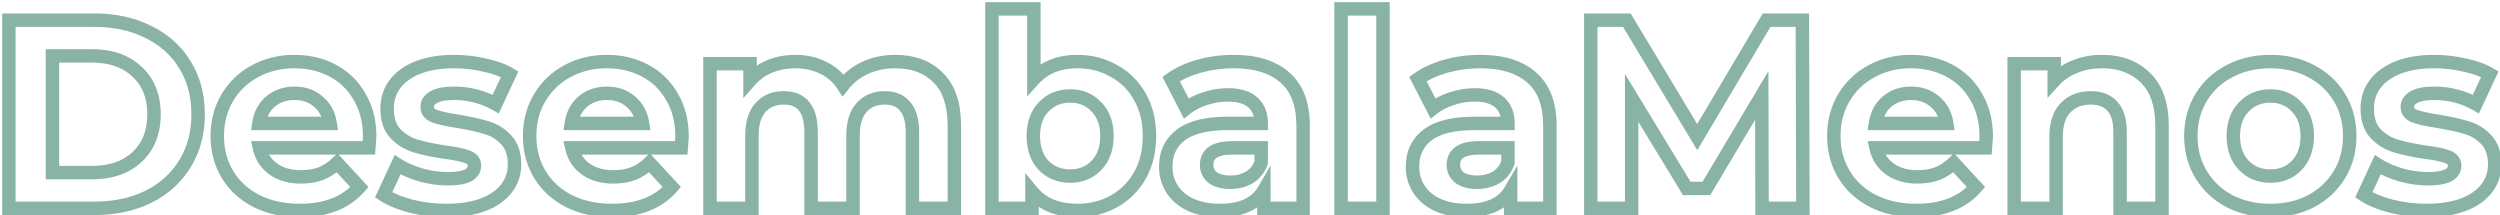 <svg width="372" height="32" viewBox="0 0 372 32" fill="none" xmlns="http://www.w3.org/2000/svg">
<g filter="url(#filter0_d_26_42)">
<path d="M0.32 2H13.04C16.08 2 18.76 2.587 21.08 3.76C23.427 4.907 25.24 6.533 26.52 8.64C27.827 10.747 28.48 13.2 28.48 16C28.48 18.8 27.827 21.253 26.52 23.36C25.24 25.467 23.427 27.107 21.08 28.28C18.76 29.427 16.08 30 13.04 30H0.32V2ZM12.72 24.68C15.52 24.68 17.747 23.907 19.4 22.36C21.08 20.787 21.92 18.667 21.92 16C21.92 13.333 21.08 11.227 19.4 9.68C17.747 8.107 15.52 7.32 12.72 7.32H6.8V24.68H12.72ZM54.007 19.32C54.007 19.4 53.967 19.96 53.887 21H37.607C37.9 22.333 38.593 23.387 39.687 24.16C40.78 24.933 42.14 25.32 43.767 25.32C44.887 25.32 45.873 25.16 46.727 24.84C47.607 24.493 48.42 23.96 49.167 23.24L52.487 26.84C50.46 29.16 47.5 30.32 43.607 30.32C41.18 30.32 39.033 29.853 37.167 28.92C35.3 27.96 33.86 26.64 32.847 24.96C31.834 23.28 31.327 21.373 31.327 19.24C31.327 17.133 31.82 15.24 32.807 13.56C33.82 11.853 35.194 10.533 36.927 9.6C38.687 8.64 40.647 8.16 42.807 8.16C44.913 8.16 46.82 8.613 48.527 9.52C50.233 10.427 51.567 11.733 52.527 13.44C53.514 15.12 54.007 17.08 54.007 19.32ZM42.847 12.88C41.434 12.88 40.247 13.28 39.287 14.08C38.327 14.88 37.74 15.973 37.527 17.36H48.127C47.913 16 47.327 14.92 46.367 14.12C45.407 13.293 44.233 12.88 42.847 12.88ZM65.401 30.32C63.615 30.32 61.868 30.107 60.161 29.68C58.455 29.227 57.095 28.667 56.081 28L58.161 23.52C59.121 24.133 60.281 24.64 61.641 25.04C63.001 25.413 64.335 25.6 65.641 25.6C68.281 25.6 69.601 24.947 69.601 23.64C69.601 23.027 69.241 22.587 68.521 22.32C67.801 22.053 66.695 21.827 65.201 21.64C63.441 21.373 61.988 21.067 60.841 20.72C59.695 20.373 58.695 19.76 57.841 18.88C57.015 18 56.601 16.747 56.601 15.12C56.601 13.76 56.988 12.56 57.761 11.52C58.561 10.453 59.708 9.627 61.201 9.04C62.721 8.453 64.508 8.16 66.561 8.16C68.081 8.16 69.588 8.333 71.081 8.68C72.601 9 73.855 9.453 74.841 10.04L72.761 14.48C70.868 13.413 68.801 12.88 66.561 12.88C65.228 12.88 64.228 13.067 63.561 13.44C62.895 13.813 62.561 14.293 62.561 14.88C62.561 15.547 62.921 16.013 63.641 16.28C64.361 16.547 65.508 16.8 67.081 17.04C68.841 17.333 70.281 17.653 71.401 18C72.521 18.32 73.495 18.92 74.321 19.8C75.148 20.68 75.561 21.907 75.561 23.48C75.561 24.813 75.161 26 74.361 27.04C73.561 28.08 72.388 28.893 70.841 29.48C69.321 30.04 67.508 30.32 65.401 30.32ZM100.491 19.32C100.491 19.4 100.451 19.96 100.371 21H84.091C84.385 22.333 85.078 23.387 86.171 24.16C87.265 24.933 88.625 25.32 90.251 25.32C91.371 25.32 92.358 25.16 93.211 24.84C94.091 24.493 94.905 23.96 95.651 23.24L98.971 26.84C96.945 29.16 93.985 30.32 90.091 30.32C87.665 30.32 85.518 29.853 83.651 28.92C81.785 27.96 80.345 26.64 79.331 24.96C78.318 23.28 77.811 21.373 77.811 19.24C77.811 17.133 78.305 15.24 79.291 13.56C80.305 11.853 81.678 10.533 83.411 9.6C85.171 8.64 87.131 8.16 89.291 8.16C91.398 8.16 93.305 8.613 95.011 9.52C96.718 10.427 98.051 11.733 99.011 13.44C99.998 15.12 100.491 17.08 100.491 19.32ZM89.331 12.88C87.918 12.88 86.731 13.28 85.771 14.08C84.811 14.88 84.225 15.973 84.011 17.36H94.611C94.398 16 93.811 14.92 92.851 14.12C91.891 13.293 90.718 12.88 89.331 12.88ZM132.206 8.16C134.899 8.16 137.032 8.96 138.606 10.56C140.206 12.133 141.006 14.507 141.006 17.68V30H134.766V18.64C134.766 16.933 134.406 15.667 133.686 14.84C132.992 13.987 131.992 13.56 130.686 13.56C129.219 13.56 128.059 14.04 127.206 15C126.352 15.933 125.926 17.333 125.926 19.2V30H119.686V18.64C119.686 15.253 118.326 13.56 115.606 13.56C114.166 13.56 113.019 14.04 112.166 15C111.312 15.933 110.886 17.333 110.886 19.2V30H104.646V8.48H110.606V10.96C111.406 10.053 112.379 9.36 113.526 8.88C114.699 8.4 115.979 8.16 117.366 8.16C118.886 8.16 120.259 8.467 121.486 9.08C122.712 9.667 123.699 10.533 124.446 11.68C125.326 10.56 126.432 9.693 127.766 9.08C129.126 8.467 130.606 8.16 132.206 8.16ZM159.319 8.16C161.319 8.16 163.132 8.627 164.759 9.56C166.412 10.467 167.705 11.76 168.639 13.44C169.572 15.093 170.039 17.027 170.039 19.24C170.039 21.453 169.572 23.4 168.639 25.08C167.705 26.733 166.412 28.027 164.759 28.96C163.132 29.867 161.319 30.32 159.319 30.32C156.359 30.32 154.105 29.387 152.559 27.52V30H146.599V0.32H152.839V10.76C154.412 9.027 156.572 8.16 159.319 8.16ZM158.239 25.2C159.839 25.2 161.145 24.667 162.159 23.6C163.199 22.507 163.719 21.053 163.719 19.24C163.719 17.427 163.199 15.987 162.159 14.92C161.145 13.827 159.839 13.28 158.239 13.28C156.639 13.28 155.319 13.827 154.279 14.92C153.265 15.987 152.759 17.427 152.759 19.24C152.759 21.053 153.265 22.507 154.279 23.6C155.319 24.667 156.639 25.2 158.239 25.2ZM182.544 8.16C185.878 8.16 188.438 8.96 190.224 10.56C192.011 12.133 192.904 14.52 192.904 17.72V30H187.064V27.32C185.891 29.32 183.704 30.32 180.504 30.32C178.851 30.32 177.411 30.04 176.184 29.48C174.984 28.92 174.064 28.147 173.424 27.16C172.784 26.173 172.464 25.053 172.464 23.8C172.464 21.8 173.211 20.227 174.704 19.08C176.224 17.933 178.558 17.36 181.704 17.36H186.664C186.664 16 186.251 14.96 185.424 14.24C184.598 13.493 183.358 13.12 181.704 13.12C180.558 13.12 179.424 13.307 178.304 13.68C177.211 14.027 176.278 14.507 175.504 15.12L173.264 10.76C174.438 9.933 175.838 9.293 177.464 8.84C179.118 8.387 180.811 8.16 182.544 8.16ZM182.064 26.12C183.131 26.12 184.078 25.88 184.904 25.4C185.731 24.893 186.318 24.16 186.664 23.2V21H182.384C179.824 21 178.544 21.84 178.544 23.52C178.544 24.32 178.851 24.96 179.464 25.44C180.104 25.893 180.971 26.12 182.064 26.12ZM198.552 0.32H204.792V30H198.552V0.32ZM219.263 8.16C222.596 8.16 225.156 8.96 226.943 10.56C228.73 12.133 229.623 14.52 229.623 17.72V30H223.783V27.32C222.61 29.32 220.423 30.32 217.223 30.32C215.57 30.32 214.13 30.04 212.903 29.48C211.703 28.92 210.783 28.147 210.143 27.16C209.503 26.173 209.183 25.053 209.183 23.8C209.183 21.8 209.93 20.227 211.423 19.08C212.943 17.933 215.276 17.36 218.423 17.36H223.383C223.383 16 222.97 14.96 222.143 14.24C221.316 13.493 220.076 13.12 218.423 13.12C217.276 13.12 216.143 13.307 215.023 13.68C213.93 14.027 212.996 14.507 212.223 15.12L209.983 10.76C211.156 9.933 212.556 9.293 214.183 8.84C215.836 8.387 217.53 8.16 219.263 8.16ZM218.783 26.12C219.85 26.12 220.796 25.88 221.623 25.4C222.45 24.893 223.036 24.16 223.383 23.2V21H219.103C216.543 21 215.263 21.84 215.263 23.52C215.263 24.32 215.57 24.96 216.183 25.44C216.823 25.893 217.69 26.12 218.783 26.12ZM261.191 30L261.151 13.2L252.911 27.04H249.991L241.791 13.56V30H235.711V2H241.071L251.551 19.4L261.871 2H267.191L267.271 30H261.191ZM294.554 19.32C294.554 19.4 294.514 19.96 294.434 21H278.154C278.447 22.333 279.14 23.387 280.234 24.16C281.327 24.933 282.687 25.32 284.314 25.32C285.434 25.32 286.42 25.16 287.274 24.84C288.154 24.493 288.967 23.96 289.714 23.24L293.034 26.84C291.007 29.16 288.047 30.32 284.154 30.32C281.727 30.32 279.58 29.853 277.714 28.92C275.847 27.96 274.407 26.64 273.394 24.96C272.38 23.28 271.874 21.373 271.874 19.24C271.874 17.133 272.367 15.24 273.354 13.56C274.367 11.853 275.74 10.533 277.474 9.6C279.234 8.64 281.194 8.16 283.354 8.16C285.46 8.16 287.367 8.613 289.074 9.52C290.78 10.427 292.114 11.733 293.074 13.44C294.06 15.12 294.554 17.08 294.554 19.32ZM283.394 12.88C281.98 12.88 280.794 13.28 279.834 14.08C278.874 14.88 278.287 15.973 278.074 17.36H288.674C288.46 16 287.874 14.92 286.914 14.12C285.954 13.293 284.78 12.88 283.394 12.88ZM311.788 8.16C314.455 8.16 316.601 8.96 318.228 10.56C319.881 12.16 320.708 14.533 320.708 17.68V30H314.468V18.64C314.468 16.933 314.095 15.667 313.348 14.84C312.601 13.987 311.521 13.56 310.108 13.56C308.535 13.56 307.281 14.053 306.348 15.04C305.415 16 304.948 17.44 304.948 19.36V30H298.708V8.48H304.668V11C305.495 10.093 306.521 9.4 307.748 8.92C308.975 8.413 310.321 8.16 311.788 8.16ZM336.839 30.32C334.572 30.32 332.532 29.853 330.719 28.92C328.932 27.96 327.532 26.64 326.519 24.96C325.505 23.28 324.999 21.373 324.999 19.24C324.999 17.107 325.505 15.2 326.519 13.52C327.532 11.84 328.932 10.533 330.719 9.6C332.532 8.64 334.572 8.16 336.839 8.16C339.105 8.16 341.132 8.64 342.919 9.6C344.705 10.533 346.105 11.84 347.119 13.52C348.132 15.2 348.639 17.107 348.639 19.24C348.639 21.373 348.132 23.28 347.119 24.96C346.105 26.64 344.705 27.96 342.919 28.92C341.132 29.853 339.105 30.32 336.839 30.32ZM336.839 25.2C338.439 25.2 339.745 24.667 340.759 23.6C341.799 22.507 342.319 21.053 342.319 19.24C342.319 17.427 341.799 15.987 340.759 14.92C339.745 13.827 338.439 13.28 336.839 13.28C335.239 13.28 333.919 13.827 332.879 14.92C331.839 15.987 331.319 17.427 331.319 19.24C331.319 21.053 331.839 22.507 332.879 23.6C333.919 24.667 335.239 25.2 336.839 25.2ZM360.05 30.32C358.263 30.32 356.516 30.107 354.81 29.68C353.103 29.227 351.743 28.667 350.73 28L352.81 23.52C353.77 24.133 354.93 24.64 356.29 25.04C357.65 25.413 358.983 25.6 360.29 25.6C362.93 25.6 364.25 24.947 364.25 23.64C364.25 23.027 363.89 22.587 363.17 22.32C362.45 22.053 361.343 21.827 359.85 21.64C358.09 21.373 356.636 21.067 355.49 20.72C354.343 20.373 353.343 19.76 352.49 18.88C351.663 18 351.25 16.747 351.25 15.12C351.25 13.76 351.636 12.56 352.41 11.52C353.21 10.453 354.356 9.627 355.85 9.04C357.37 8.453 359.156 8.16 361.21 8.16C362.73 8.16 364.236 8.333 365.73 8.68C367.25 9 368.503 9.453 369.49 10.04L367.41 14.48C365.516 13.413 363.45 12.88 361.21 12.88C359.876 12.88 358.876 13.067 358.21 13.44C357.543 13.813 357.21 14.293 357.21 14.88C357.21 15.547 357.57 16.013 358.29 16.28C359.01 16.547 360.156 16.8 361.73 17.04C363.49 17.333 364.93 17.653 366.05 18C367.17 18.32 368.143 18.92 368.97 19.8C369.796 20.68 370.21 21.907 370.21 23.48C370.21 24.813 369.81 26 369.01 27.04C368.21 28.08 367.036 28.893 365.49 29.48C363.97 30.04 362.156 30.32 360.05 30.32Z" fill="white"/>
<path d="M0.32 2V1H-0.68V2H0.32ZM21.08 3.76L20.629 4.652L20.641 4.658L21.08 3.76ZM26.52 8.64L25.665 9.159L25.67 9.167L26.52 8.64ZM26.52 23.36L25.67 22.833L25.665 22.841L26.52 23.36ZM21.08 28.28L21.523 29.177L21.527 29.174L21.08 28.28ZM0.32 30H-0.68V31H0.32V30ZM19.4 22.36L20.083 23.09L20.084 23.09L19.4 22.36ZM19.4 9.68L18.711 10.404L18.717 10.41L18.723 10.416L19.4 9.68ZM6.8 7.32V6.32H5.8V7.32H6.8ZM6.8 24.68H5.8V25.68H6.8V24.68ZM0.32 3H13.04V1H0.32V3ZM13.04 3C15.95 3 18.471 3.561 20.629 4.652L21.531 2.868C19.049 1.612 16.21 1 13.04 1V3ZM20.641 4.658C22.826 5.726 24.491 7.226 25.665 9.159L27.375 8.121C25.989 5.841 24.027 4.087 21.519 2.862L20.641 4.658ZM25.67 9.167C26.866 11.096 27.48 13.361 27.48 16H29.48C29.48 13.039 28.787 10.398 27.37 8.113L25.67 9.167ZM27.48 16C27.48 18.639 26.866 20.904 25.67 22.833L27.37 23.887C28.787 21.602 29.48 18.962 29.48 16H27.48ZM25.665 22.841C24.489 24.776 22.822 26.291 20.633 27.386L21.527 29.174C24.031 27.922 25.991 26.157 27.375 23.879L25.665 22.841ZM20.637 27.384C18.477 28.451 15.953 29 13.04 29V31C16.207 31 19.043 30.402 21.523 29.177L20.637 27.384ZM13.04 29H0.32V31H13.04V29ZM1.32 30V2H-0.68V30H1.32ZM12.72 25.68C15.711 25.68 18.203 24.849 20.083 23.09L18.717 21.63C17.29 22.964 15.329 23.68 12.72 23.68V25.68ZM20.084 23.09C21.998 21.297 22.92 18.895 22.92 16H20.92C20.92 18.438 20.162 20.276 18.716 21.63L20.084 23.09ZM22.92 16C22.92 13.105 21.998 10.713 20.077 8.944L18.723 10.416C20.162 11.741 20.92 13.562 20.92 16H22.92ZM20.089 8.956C18.21 7.167 15.715 6.32 12.72 6.32V8.32C15.325 8.32 17.283 9.046 18.711 10.404L20.089 8.956ZM12.72 6.32H6.8V8.32H12.72V6.32ZM5.8 7.32V24.68H7.8V7.32H5.8ZM6.8 25.68H12.72V23.68H6.8V25.68ZM53.887 21V22H54.813L54.884 21.077L53.887 21ZM37.607 21V20H36.363L36.63 21.215L37.607 21ZM39.687 24.16L40.264 23.344L39.687 24.16ZM46.727 24.84L47.078 25.776L47.086 25.773L47.093 25.77L46.727 24.84ZM49.167 23.24L49.902 22.562L49.209 21.81L48.473 22.52L49.167 23.24ZM52.487 26.84L53.24 27.498L53.831 26.822L53.222 26.162L52.487 26.84ZM37.167 28.92L36.709 29.809L36.72 29.814L37.167 28.92ZM32.847 24.96L31.991 25.477L32.847 24.96ZM32.807 13.56L31.947 13.05L31.945 13.054L32.807 13.56ZM36.927 9.6L37.401 10.48L37.406 10.478L36.927 9.6ZM48.527 9.52L48.996 8.637L48.527 9.52ZM52.527 13.44L51.655 13.93L51.66 13.938L51.665 13.946L52.527 13.44ZM39.287 14.08L38.647 13.312L39.287 14.08ZM37.527 17.36L36.538 17.208L36.361 18.36H37.527V17.36ZM48.127 17.36V18.36H49.296L49.115 17.205L48.127 17.36ZM46.367 14.12L45.714 14.878L45.721 14.883L45.727 14.888L46.367 14.12ZM53.007 19.32C53.007 19.314 53.001 19.424 52.979 19.729C52.96 20.006 52.93 20.404 52.89 20.923L54.884 21.077C54.961 20.074 55.007 19.451 55.007 19.32H53.007ZM53.887 20H37.607V22H53.887V20ZM36.63 21.215C36.976 22.786 37.808 24.056 39.109 24.976L40.264 23.344C39.379 22.717 38.825 21.881 38.584 20.785L36.63 21.215ZM39.109 24.976C40.405 25.893 41.978 26.32 43.767 26.32V24.32C42.302 24.32 41.155 23.974 40.264 23.344L39.109 24.976ZM43.767 26.32C44.98 26.32 46.09 26.147 47.078 25.776L46.376 23.904C45.657 24.173 44.794 24.32 43.767 24.32V26.32ZM47.093 25.77C48.107 25.371 49.029 24.762 49.861 23.96L48.473 22.52C47.811 23.158 47.107 23.615 46.36 23.91L47.093 25.77ZM48.432 23.918L51.752 27.518L53.222 26.162L49.902 22.562L48.432 23.918ZM51.734 26.182C49.945 28.23 47.294 29.32 43.607 29.32V31.32C47.707 31.32 50.975 30.09 53.24 27.498L51.734 26.182ZM43.607 29.32C41.31 29.32 39.321 28.879 37.614 28.026L36.72 29.814C38.746 30.828 41.05 31.32 43.607 31.32V29.32ZM37.624 28.031C35.91 27.149 34.614 25.953 33.703 24.444L31.991 25.477C33.106 27.326 34.69 28.771 36.709 29.809L37.624 28.031ZM33.703 24.444C32.792 22.933 32.327 21.208 32.327 19.24H30.327C30.327 21.539 30.875 23.627 31.991 25.477L33.703 24.444ZM32.327 19.24C32.327 17.296 32.78 15.581 33.669 14.066L31.945 13.054C30.86 14.899 30.327 16.97 30.327 19.24H32.327ZM33.667 14.07C34.588 12.518 35.829 11.327 37.401 10.48L36.453 8.72C34.558 9.74 33.052 11.188 31.947 13.05L33.667 14.07ZM37.406 10.478C39.008 9.604 40.801 9.16 42.807 9.16V7.16C40.493 7.16 38.366 7.676 36.448 8.722L37.406 10.478ZM42.807 9.16C44.765 9.16 46.508 9.58 48.058 10.403L48.996 8.637C47.132 7.647 45.062 7.16 42.807 7.16V9.16ZM48.058 10.403C49.593 11.219 50.788 12.388 51.655 13.93L53.398 12.95C52.346 11.079 50.874 9.635 48.996 8.637L48.058 10.403ZM51.665 13.946C52.548 15.451 53.007 17.231 53.007 19.32H55.007C55.007 16.929 54.479 14.789 53.389 12.934L51.665 13.946ZM42.847 11.88C41.232 11.88 39.81 12.342 38.647 13.312L39.927 14.848C40.684 14.218 41.635 13.88 42.847 13.88V11.88ZM38.647 13.312C37.476 14.287 36.784 15.612 36.538 17.208L38.515 17.512C38.696 16.335 39.178 15.473 39.927 14.848L38.647 13.312ZM37.527 18.36H48.127V16.36H37.527V18.36ZM49.115 17.205C48.868 15.631 48.173 14.323 47.007 13.352L45.727 14.888C46.481 15.517 46.959 16.369 47.139 17.515L49.115 17.205ZM47.019 13.362C45.86 12.364 44.449 11.88 42.847 11.88V13.88C44.018 13.88 44.953 14.223 45.714 14.878L47.019 13.362ZM60.161 29.68L59.904 30.646L59.912 30.648L59.919 30.65L60.161 29.68ZM56.081 28L55.174 27.579L54.811 28.361L55.532 28.835L56.081 28ZM58.161 23.52L58.7 22.677L57.736 22.062L57.254 23.099L58.161 23.52ZM61.641 25.04L61.359 25.999L61.368 26.002L61.377 26.004L61.641 25.04ZM68.521 22.32L68.174 23.258L68.521 22.32ZM65.201 21.64L65.051 22.629L65.064 22.631L65.077 22.632L65.201 21.64ZM60.841 20.72L61.131 19.763L60.841 20.72ZM57.841 18.88L57.112 19.565L57.118 19.57L57.123 19.576L57.841 18.88ZM57.761 11.52L56.961 10.92L56.959 10.923L57.761 11.52ZM61.201 9.04L60.841 8.107L60.836 8.109L61.201 9.04ZM71.081 8.68L70.855 9.654L70.865 9.656L70.875 9.659L71.081 8.68ZM74.841 10.04L75.747 10.464L76.131 9.644L75.352 9.18L74.841 10.04ZM72.761 14.48L72.27 15.351L73.21 15.88L73.667 14.904L72.761 14.48ZM63.561 13.44L63.073 12.568L63.561 13.44ZM63.641 16.28L63.989 15.342L63.641 16.28ZM67.081 17.04L67.246 16.053L67.232 16.051L67.081 17.04ZM71.401 18L71.106 18.955L71.116 18.959L71.126 18.962L71.401 18ZM74.321 19.8L73.592 20.485L74.321 19.8ZM74.361 27.04L75.154 27.65L74.361 27.04ZM70.841 29.48L71.187 30.418L71.196 30.415L70.841 29.48ZM65.401 29.32C63.695 29.32 62.03 29.116 60.404 28.71L59.919 30.65C61.706 31.097 63.534 31.32 65.401 31.32V29.32ZM60.418 28.713C58.772 28.276 57.523 27.752 56.631 27.165L55.532 28.835C56.666 29.582 58.137 30.177 59.904 30.646L60.418 28.713ZM56.988 28.421L59.068 23.941L57.254 23.099L55.174 27.579L56.988 28.421ZM57.623 24.363C58.679 25.037 59.93 25.579 61.359 25.999L61.923 24.081C60.633 23.701 59.563 23.229 58.7 22.677L57.623 24.363ZM61.377 26.004C62.816 26.399 64.238 26.6 65.641 26.6V24.6C64.431 24.6 63.187 24.427 61.906 24.076L61.377 26.004ZM65.641 26.6C67.012 26.6 68.187 26.436 69.055 26.006C69.503 25.785 69.9 25.477 70.183 25.056C70.471 24.629 70.601 24.144 70.601 23.64H68.601C68.601 23.79 68.567 23.876 68.524 23.939C68.478 24.008 68.38 24.109 68.168 24.214C67.715 24.438 66.911 24.6 65.641 24.6V26.6ZM70.601 23.64C70.601 23.122 70.443 22.63 70.105 22.217C69.78 21.819 69.339 21.556 68.869 21.382L68.174 23.258C68.424 23.35 68.523 23.441 68.557 23.483C68.579 23.51 68.601 23.545 68.601 23.64H70.601ZM68.869 21.382C68.037 21.074 66.837 20.837 65.325 20.648L65.077 22.632C66.552 22.817 67.566 23.032 68.174 23.258L68.869 21.382ZM65.351 20.651C63.618 20.389 62.215 20.091 61.131 19.763L60.552 21.677C61.76 22.043 63.265 22.358 65.051 22.629L65.351 20.651ZM61.131 19.763C60.151 19.466 59.297 18.945 58.559 18.184L57.123 19.576C58.092 20.575 59.239 21.28 60.552 21.677L61.131 19.763ZM58.57 18.195C57.971 17.557 57.601 16.582 57.601 15.12H55.601C55.601 16.911 56.058 18.443 57.112 19.565L58.57 18.195ZM57.601 15.12C57.601 13.964 57.925 12.975 58.564 12.117L56.959 10.923C56.051 12.145 55.601 13.556 55.601 15.12H57.601ZM58.561 12.12C59.229 11.229 60.211 10.504 61.567 9.971L60.836 8.109C59.205 8.75 57.893 9.677 56.961 10.92L58.561 12.12ZM61.561 9.973C62.941 9.44 64.6 9.16 66.561 9.16V7.16C64.415 7.16 62.502 7.466 60.841 8.107L61.561 9.973ZM66.561 9.16C68.004 9.16 69.435 9.324 70.855 9.654L71.307 7.706C69.74 7.342 68.158 7.16 66.561 7.16V9.16ZM70.875 9.659C72.323 9.963 73.465 10.385 74.33 10.899L75.352 9.18C74.244 8.522 72.879 8.037 71.287 7.701L70.875 9.659ZM73.936 9.616L71.856 14.056L73.667 14.904L75.747 10.464L73.936 9.616ZM73.252 13.609C71.204 12.455 68.968 11.88 66.561 11.88V13.88C68.635 13.88 70.532 14.372 72.27 15.351L73.252 13.609ZM66.561 11.88C65.167 11.88 63.962 12.069 63.073 12.568L64.05 14.312C64.494 14.064 65.288 13.88 66.561 13.88V11.88ZM63.073 12.568C62.2 13.056 61.561 13.82 61.561 14.88H63.561C63.561 14.766 63.589 14.571 64.05 14.312L63.073 12.568ZM61.561 14.88C61.561 15.404 61.707 15.91 62.039 16.341C62.364 16.761 62.81 17.039 63.294 17.218L63.989 15.342C63.752 15.255 63.659 15.165 63.623 15.119C63.596 15.084 63.561 15.023 63.561 14.88H61.561ZM63.294 17.218C64.115 17.522 65.346 17.787 66.93 18.029L67.232 16.051C65.67 15.813 64.608 15.572 63.989 15.342L63.294 17.218ZM66.917 18.026C68.653 18.316 70.045 18.627 71.106 18.955L71.697 17.045C70.518 16.68 69.03 16.351 67.246 16.054L66.917 18.026ZM71.126 18.962C72.066 19.23 72.885 19.731 73.592 20.485L75.05 19.115C74.105 18.109 72.976 17.41 71.676 17.038L71.126 18.962ZM73.592 20.485C74.197 21.128 74.561 22.081 74.561 23.48H76.561C76.561 21.732 76.099 20.232 75.05 19.115L73.592 20.485ZM74.561 23.48C74.561 24.597 74.232 25.568 73.569 26.43L75.154 27.65C76.091 26.432 76.561 25.03 76.561 23.48H74.561ZM73.569 26.43C72.908 27.29 71.905 28.007 70.487 28.545L71.196 30.415C72.871 29.78 74.215 28.87 75.154 27.65L73.569 26.43ZM70.496 28.542C69.114 29.051 67.424 29.32 65.401 29.32V31.32C67.592 31.32 69.529 31.029 71.187 30.418L70.496 28.542ZM100.371 21V22H101.297L101.368 21.077L100.371 21ZM84.091 21V20H82.847L83.115 21.215L84.091 21ZM86.171 24.16L86.749 23.344L86.171 24.16ZM93.211 24.84L93.562 25.776L93.57 25.773L93.578 25.77L93.211 24.84ZM95.651 23.24L96.386 22.562L95.693 21.81L94.957 22.52L95.651 23.24ZM98.971 26.84L99.724 27.498L100.315 26.822L99.706 26.162L98.971 26.84ZM83.651 28.92L83.194 29.809L83.204 29.814L83.651 28.92ZM79.331 24.96L78.475 25.477L79.331 24.96ZM79.291 13.56L78.431 13.05L78.429 13.054L79.291 13.56ZM83.411 9.6L83.885 10.48L83.89 10.478L83.411 9.6ZM95.011 9.52L95.48 8.637L95.011 9.52ZM99.011 13.44L98.14 13.93L98.144 13.938L98.149 13.946L99.011 13.44ZM85.771 14.08L85.131 13.312L85.771 14.08ZM84.011 17.36L83.023 17.208L82.846 18.36H84.011V17.36ZM94.611 17.36V18.36H95.78L95.599 17.205L94.611 17.36ZM92.851 14.12L92.199 14.878L92.205 14.883L92.211 14.888L92.851 14.12ZM99.491 19.32C99.491 19.314 99.486 19.424 99.464 19.729C99.444 20.006 99.414 20.404 99.374 20.923L101.368 21.077C101.445 20.074 101.491 19.451 101.491 19.32H99.491ZM100.371 20H84.091V22H100.371V20ZM83.115 21.215C83.46 22.786 84.293 24.056 85.594 24.976L86.749 23.344C85.863 22.717 85.309 21.881 85.068 20.785L83.115 21.215ZM85.594 24.976C86.889 25.893 88.463 26.32 90.251 26.32V24.32C88.786 24.32 87.64 23.974 86.749 23.344L85.594 24.976ZM90.251 26.32C91.465 26.32 92.574 26.147 93.562 25.776L92.86 23.904C92.141 24.173 91.278 24.32 90.251 24.32V26.32ZM93.578 25.77C94.591 25.371 95.513 24.762 96.345 23.96L94.957 22.52C94.296 23.158 93.591 23.615 92.845 23.91L93.578 25.77ZM94.916 23.918L98.236 27.518L99.706 26.162L96.386 22.562L94.916 23.918ZM98.218 26.182C96.429 28.23 93.778 29.32 90.091 29.32V31.32C94.191 31.32 97.46 30.09 99.724 27.498L98.218 26.182ZM90.091 29.32C87.795 29.32 85.805 28.879 84.099 28.026L83.204 29.814C85.231 30.828 87.535 31.32 90.091 31.32V29.32ZM84.109 28.031C82.395 27.149 81.098 25.953 80.188 24.444L78.475 25.477C79.591 27.326 81.174 28.771 83.194 29.809L84.109 28.031ZM80.188 24.444C79.276 22.933 78.811 21.208 78.811 19.24H76.811C76.811 21.539 77.359 23.627 78.475 25.477L80.188 24.444ZM78.811 19.24C78.811 17.296 79.264 15.581 80.153 14.066L78.429 13.054C77.345 14.899 76.811 16.97 76.811 19.24H78.811ZM80.151 14.07C81.073 12.518 82.313 11.327 83.885 10.48L82.937 8.72C81.043 9.74 79.537 11.188 78.431 13.05L80.151 14.07ZM83.89 10.478C85.492 9.604 87.285 9.16 89.291 9.16V7.16C86.977 7.16 84.851 7.676 82.932 8.722L83.89 10.478ZM89.291 9.16C91.249 9.16 92.993 9.58 94.542 10.403L95.48 8.637C93.617 7.647 91.546 7.16 89.291 7.16V9.16ZM94.542 10.403C96.077 11.219 97.272 12.388 98.14 13.93L99.883 12.95C98.83 11.079 97.358 9.635 95.48 8.637L94.542 10.403ZM98.149 13.946C99.033 15.451 99.491 17.231 99.491 19.32H101.491C101.491 16.929 100.963 14.789 99.874 12.934L98.149 13.946ZM89.331 11.88C87.716 11.88 86.294 12.342 85.131 13.312L86.411 14.848C87.168 14.218 88.119 13.88 89.331 13.88V11.88ZM85.131 13.312C83.96 14.287 83.268 15.612 83.023 17.208L85 17.512C85.181 16.335 85.662 15.473 86.411 14.848L85.131 13.312ZM84.011 18.36H94.611V16.36H84.011V18.36ZM95.599 17.205C95.352 15.631 94.657 14.323 93.491 13.352L92.211 14.888C92.965 15.517 93.444 16.369 93.623 17.515L95.599 17.205ZM93.504 13.362C92.345 12.364 90.933 11.88 89.331 11.88V13.88C90.503 13.88 91.438 14.223 92.199 14.878L93.504 13.362ZM138.606 10.56L137.893 11.261L137.898 11.267L137.904 11.273L138.606 10.56ZM141.006 30V31H142.006V30H141.006ZM134.766 30H133.766V31H134.766V30ZM133.686 14.84L132.91 15.471L132.92 15.484L132.932 15.497L133.686 14.84ZM127.206 15L127.944 15.675L127.953 15.664L127.206 15ZM125.926 30V31H126.926V30H125.926ZM119.686 30H118.686V31H119.686V30ZM112.166 15L112.904 15.675L112.913 15.664L112.166 15ZM110.886 30V31H111.886V30H110.886ZM104.646 30H103.646V31H104.646V30ZM104.646 8.48V7.48H103.646V8.48H104.646ZM110.606 8.48H111.606V7.48H110.606V8.48ZM110.606 10.96H109.606V13.605L111.355 11.622L110.606 10.96ZM113.526 8.88L113.147 7.954L113.139 7.958L113.526 8.88ZM121.486 9.08L121.038 9.974L121.046 9.978L121.054 9.982L121.486 9.08ZM124.446 11.68L123.608 12.226L124.369 13.396L125.232 12.298L124.446 11.68ZM127.766 9.08L127.355 8.168L127.348 8.172L127.766 9.08ZM132.206 9.16C134.688 9.16 136.544 9.89 137.893 11.261L139.319 9.859C137.52 8.03 135.109 7.16 132.206 7.16V9.16ZM137.904 11.273C139.246 12.592 140.006 14.662 140.006 17.68H142.006C142.006 14.351 141.166 11.675 139.307 9.847L137.904 11.273ZM140.006 17.68V30H142.006V17.68H140.006ZM141.006 29H134.766V31H141.006V29ZM135.766 30V18.64H133.766V30H135.766ZM135.766 18.64C135.766 16.82 135.386 15.27 134.44 14.183L132.932 15.497C133.425 16.064 133.766 17.047 133.766 18.64H135.766ZM134.462 14.209C133.542 13.078 132.23 12.56 130.686 12.56V14.56C131.754 14.56 132.443 14.896 132.91 15.471L134.462 14.209ZM130.686 12.56C128.978 12.56 127.529 13.131 126.458 14.336L127.953 15.664C128.589 14.949 129.46 14.56 130.686 14.56V12.56ZM126.468 14.325C125.381 15.514 124.926 17.2 124.926 19.2H126.926C126.926 17.466 127.324 16.353 127.944 15.675L126.468 14.325ZM124.926 19.2V30H126.926V19.2H124.926ZM125.926 29H119.686V31H125.926V29ZM120.686 30V18.64H118.686V30H120.686ZM120.686 18.64C120.686 16.839 120.328 15.303 119.445 14.204C118.529 13.062 117.185 12.56 115.606 12.56V14.56C116.746 14.56 117.443 14.904 117.886 15.456C118.363 16.05 118.686 17.054 118.686 18.64H120.686ZM115.606 12.56C113.919 12.56 112.485 13.135 111.418 14.336L112.913 15.664C113.552 14.945 114.413 14.56 115.606 14.56V12.56ZM111.428 14.325C110.341 15.514 109.886 17.2 109.886 19.2H111.886C111.886 17.466 112.284 16.353 112.904 15.675L111.428 14.325ZM109.886 19.2V30H111.886V19.2H109.886ZM110.886 29H104.646V31H110.886V29ZM105.646 30V8.48H103.646V30H105.646ZM104.646 9.48H110.606V7.48H104.646V9.48ZM109.606 8.48V10.96H111.606V8.48H109.606ZM111.355 11.622C112.053 10.832 112.9 10.226 113.912 9.802L113.139 7.958C111.857 8.494 110.759 9.275 109.856 10.298L111.355 11.622ZM113.904 9.806C114.947 9.379 116.097 9.16 117.366 9.16V7.16C115.861 7.16 114.451 7.421 113.147 7.954L113.904 9.806ZM117.366 9.16C118.747 9.16 119.965 9.438 121.038 9.974L121.933 8.186C120.553 7.496 119.024 7.16 117.366 7.16V9.16ZM121.054 9.982C122.114 10.489 122.961 11.232 123.608 12.226L125.284 11.134C124.437 9.835 123.311 8.844 121.917 8.178L121.054 9.982ZM125.232 12.298C126.011 11.306 126.99 10.538 128.184 9.988L127.348 8.172C125.875 8.849 124.64 9.814 123.659 11.062L125.232 12.298ZM128.177 9.992C129.398 9.441 130.737 9.16 132.206 9.16V7.16C130.474 7.16 128.853 7.493 127.355 8.168L128.177 9.992ZM164.759 9.56L164.261 10.427L164.269 10.432L164.278 10.437L164.759 9.56ZM168.639 13.44L167.765 13.926L167.768 13.932L168.639 13.44ZM168.639 25.08L169.51 25.572L169.513 25.566L168.639 25.08ZM164.759 28.96L165.246 29.834L165.25 29.831L164.759 28.96ZM152.559 27.52L153.329 26.882L151.559 24.746V27.52H152.559ZM152.559 30V31H153.559V30H152.559ZM146.599 30H145.599V31H146.599V30ZM146.599 0.32V-0.68H145.599V0.32H146.599ZM152.839 0.32H153.839V-0.68H152.839V0.32ZM152.839 10.76H151.839V13.35L153.579 11.432L152.839 10.76ZM162.159 23.6L161.434 22.911L161.434 22.911L162.159 23.6ZM162.159 14.92L161.425 15.6L161.434 15.609L161.443 15.618L162.159 14.92ZM154.279 14.92L153.554 14.231L153.554 14.231L154.279 14.92ZM154.279 23.6L153.545 24.28L153.554 24.289L153.563 24.298L154.279 23.6ZM159.319 9.16C161.156 9.16 162.796 9.587 164.261 10.427L165.256 8.693C163.468 7.667 161.481 7.16 159.319 7.16V9.16ZM164.278 10.437C165.763 11.251 166.921 12.407 167.765 13.926L169.513 12.954C168.49 11.113 167.062 9.682 165.24 8.683L164.278 10.437ZM167.768 13.932C168.603 15.412 169.039 17.17 169.039 19.24H171.039C171.039 16.883 170.541 14.775 169.51 12.948L167.768 13.932ZM169.039 19.24C169.039 21.309 168.604 23.084 167.765 24.594L169.513 25.566C170.541 23.716 171.039 21.597 171.039 19.24H169.039ZM167.768 24.588C166.924 26.083 165.762 27.245 164.267 28.089L165.25 29.831C167.062 28.808 168.487 27.384 169.51 25.572L167.768 24.588ZM164.272 28.087C162.805 28.904 161.161 29.32 159.319 29.32V31.32C161.476 31.32 163.459 30.829 165.246 29.834L164.272 28.087ZM159.319 29.32C156.584 29.32 154.644 28.469 153.329 26.882L151.789 28.158C153.567 30.304 156.133 31.32 159.319 31.32V29.32ZM151.559 27.52V30H153.559V27.52H151.559ZM152.559 29H146.599V31H152.559V29ZM147.599 30V0.32H145.599V30H147.599ZM146.599 1.32H152.839V-0.68H146.599V1.32ZM151.839 0.32V10.76H153.839V0.32H151.839ZM153.579 11.432C154.93 9.944 156.801 9.16 159.319 9.16V7.16C156.344 7.16 153.894 8.109 152.098 10.088L153.579 11.432ZM158.239 26.2C160.086 26.2 161.664 25.573 162.884 24.289L161.434 22.911C160.627 23.761 159.591 24.2 158.239 24.2V26.2ZM162.883 24.289C164.135 22.974 164.719 21.255 164.719 19.24H162.719C162.719 20.852 162.263 22.04 161.434 22.911L162.883 24.289ZM164.719 19.24C164.719 17.226 164.135 15.514 162.875 14.222L161.443 15.618C162.263 16.459 162.719 17.627 162.719 19.24H164.719ZM162.892 14.24C161.675 12.927 160.094 12.28 158.239 12.28V14.28C159.583 14.28 160.616 14.727 161.425 15.6L162.892 14.24ZM158.239 12.28C156.383 12.28 154.795 12.926 153.554 14.231L155.003 15.609C155.842 14.727 156.894 14.28 158.239 14.28V12.28ZM153.554 14.231C152.325 15.525 151.759 17.233 151.759 19.24H153.759C153.759 17.62 154.206 16.449 155.004 15.609L153.554 14.231ZM151.759 19.24C151.759 21.248 152.325 22.963 153.545 24.28L155.012 22.92C154.206 22.05 153.759 20.859 153.759 19.24H151.759ZM153.563 24.298C154.806 25.573 156.391 26.2 158.239 26.2V24.2C156.886 24.2 155.832 23.76 154.995 22.902L153.563 24.298ZM190.224 10.56L189.557 11.305L189.563 11.31L190.224 10.56ZM192.904 30V31H193.904V30H192.904ZM187.064 30H186.064V31H187.064V30ZM187.064 27.32H188.064V23.639L186.202 26.814L187.064 27.32ZM176.184 29.48L175.761 30.386L175.769 30.39L176.184 29.48ZM173.424 27.16L174.263 26.616L173.424 27.16ZM174.704 19.08L174.102 18.282L174.095 18.287L174.704 19.08ZM186.664 17.36V18.36H187.664V17.36H186.664ZM185.424 14.24L184.754 14.982L184.761 14.988L184.768 14.994L185.424 14.24ZM178.304 13.68L178.607 14.633L178.614 14.631L178.621 14.629L178.304 13.68ZM175.504 15.12L174.615 15.577L175.171 16.66L176.126 15.903L175.504 15.12ZM173.264 10.76L172.688 9.943L171.977 10.443L172.375 11.217L173.264 10.76ZM177.464 8.84L177.2 7.876L177.196 7.877L177.464 8.84ZM184.904 25.4L185.407 26.265L185.417 26.259L185.427 26.253L184.904 25.4ZM186.664 23.2L187.605 23.54L187.664 23.375V23.2H186.664ZM186.664 21H187.664V20H186.664V21ZM179.464 25.44L178.848 26.227L178.867 26.242L178.886 26.256L179.464 25.44ZM182.544 9.16C185.728 9.16 188.015 9.924 189.557 11.305L190.891 9.815C188.861 7.996 186.028 7.16 182.544 7.16V9.16ZM189.563 11.31C191.067 12.635 191.904 14.703 191.904 17.72H193.904C193.904 14.337 192.955 11.632 190.885 9.81L189.563 11.31ZM191.904 17.72V30H193.904V17.72H191.904ZM192.904 29H187.064V31H192.904V29ZM188.064 30V27.32H186.064V30H188.064ZM186.202 26.814C185.273 28.397 183.501 29.32 180.504 29.32V31.32C183.908 31.32 186.509 30.243 187.927 27.826L186.202 26.814ZM180.504 29.32C178.963 29.32 177.67 29.059 176.6 28.57L175.769 30.39C177.152 31.021 178.739 31.32 180.504 31.32V29.32ZM176.607 28.574C175.555 28.083 174.789 27.426 174.263 26.616L172.585 27.704C173.34 28.867 174.414 29.757 175.761 30.386L176.607 28.574ZM174.263 26.616C173.735 25.802 173.464 24.873 173.464 23.8H171.464C171.464 25.233 171.833 26.545 172.585 27.704L174.263 26.616ZM173.464 23.8C173.464 22.088 174.084 20.817 175.313 19.873L174.095 18.287C172.338 19.636 171.464 21.512 171.464 23.8H173.464ZM175.307 19.878C176.572 18.924 178.645 18.36 181.704 18.36V16.36C178.47 16.36 175.876 16.943 174.102 18.282L175.307 19.878ZM181.704 18.36H186.664V16.36H181.704V18.36ZM187.664 17.36C187.664 15.786 187.177 14.44 186.081 13.486L184.768 14.994C185.325 15.48 185.664 16.214 185.664 17.36H187.664ZM186.095 13.498C185.013 12.521 183.488 12.12 181.704 12.12V14.12C183.227 14.12 184.183 14.466 184.754 14.982L186.095 13.498ZM181.704 12.12C180.447 12.12 179.207 12.325 177.988 12.731L178.621 14.629C179.642 14.288 180.668 14.12 181.704 14.12V12.12ZM178.002 12.727C176.811 13.104 175.766 13.636 174.883 14.336L176.126 15.903C176.79 15.377 177.611 14.949 178.607 14.633L178.002 12.727ZM176.394 14.663L174.154 10.303L172.375 11.217L174.615 15.577L176.394 14.663ZM173.84 11.578C174.905 10.827 176.197 10.231 177.733 9.803L177.196 7.877C175.478 8.355 173.97 9.04 172.688 9.943L173.84 11.578ZM177.729 9.804C179.295 9.375 180.899 9.16 182.544 9.16V7.16C180.723 7.16 178.94 7.398 177.2 7.876L177.729 9.804ZM182.064 27.12C183.286 27.12 184.41 26.843 185.407 26.265L184.402 24.535C183.745 24.917 182.976 25.12 182.064 25.12V27.12ZM185.427 26.253C186.458 25.621 187.186 24.701 187.605 23.54L185.724 22.86C185.45 23.619 185.004 24.166 184.382 24.547L185.427 26.253ZM187.664 23.2V21H185.664V23.2H187.664ZM186.664 20H182.384V22H186.664V20ZM182.384 20C181.027 20 179.835 20.217 178.956 20.794C178.003 21.419 177.544 22.382 177.544 23.52H179.544C179.544 22.978 179.726 22.681 180.053 22.466C180.454 22.203 181.182 22 182.384 22V20ZM177.544 23.52C177.544 24.618 177.985 25.552 178.848 26.227L180.081 24.652C179.717 24.368 179.544 24.022 179.544 23.52H177.544ZM178.886 26.256C179.75 26.868 180.843 27.12 182.064 27.12V25.12C181.099 25.12 180.459 24.919 180.042 24.624L178.886 26.256ZM198.552 0.32V-0.68H197.552V0.32H198.552ZM204.792 0.32H205.792V-0.68H204.792V0.32ZM204.792 30V31H205.792V30H204.792ZM198.552 30H197.552V31H198.552V30ZM198.552 1.32H204.792V-0.68H198.552V1.32ZM203.792 0.32V30H205.792V0.32H203.792ZM204.792 29H198.552V31H204.792V29ZM199.552 30V0.32H197.552V30H199.552ZM226.943 10.56L226.276 11.305L226.282 11.31L226.943 10.56ZM229.623 30V31H230.623V30H229.623ZM223.783 30H222.783V31H223.783V30ZM223.783 27.32H224.783V23.639L222.921 26.814L223.783 27.32ZM212.903 29.48L212.48 30.386L212.488 30.39L212.903 29.48ZM210.143 27.16L210.982 26.616L210.143 27.16ZM211.423 19.08L210.821 18.282L210.814 18.287L211.423 19.08ZM223.383 17.36V18.36H224.383V17.36H223.383ZM222.143 14.24L221.473 14.982L221.48 14.988L221.486 14.994L222.143 14.24ZM215.023 13.68L215.325 14.633L215.332 14.631L215.339 14.629L215.023 13.68ZM212.223 15.12L211.334 15.577L211.89 16.66L212.845 15.903L212.223 15.12ZM209.983 10.76L209.407 9.943L208.696 10.443L209.094 11.217L209.983 10.76ZM214.183 8.84L213.919 7.876L213.915 7.877L214.183 8.84ZM221.623 25.4L222.125 26.265L222.136 26.259L222.146 26.253L221.623 25.4ZM223.383 23.2L224.324 23.54L224.383 23.375V23.2H223.383ZM223.383 21H224.383V20H223.383V21ZM216.183 25.44L215.567 26.227L215.586 26.242L215.605 26.256L216.183 25.44ZM219.263 9.16C222.446 9.16 224.734 9.924 226.276 11.305L227.61 9.815C225.579 7.996 222.747 7.16 219.263 7.16V9.16ZM226.282 11.31C227.786 12.635 228.623 14.703 228.623 17.72H230.623C230.623 14.337 229.674 11.632 227.604 9.81L226.282 11.31ZM228.623 17.72V30H230.623V17.72H228.623ZM229.623 29H223.783V31H229.623V29ZM224.783 30V27.32H222.783V30H224.783ZM222.921 26.814C221.992 28.397 220.219 29.32 217.223 29.32V31.32C220.627 31.32 223.228 30.243 224.646 27.826L222.921 26.814ZM217.223 29.32C215.681 29.32 214.389 29.059 213.318 28.57L212.488 30.39C213.871 31.021 215.458 31.32 217.223 31.32V29.32ZM213.326 28.574C212.274 28.083 211.508 27.426 210.982 26.616L209.304 27.704C210.059 28.867 211.132 29.757 212.48 30.386L213.326 28.574ZM210.982 26.616C210.454 25.802 210.183 24.873 210.183 23.8H208.183C208.183 25.233 208.552 26.545 209.304 27.704L210.982 26.616ZM210.183 23.8C210.183 22.088 210.803 20.817 212.032 19.873L210.814 18.287C209.057 19.636 208.183 21.512 208.183 23.8H210.183ZM212.025 19.878C213.291 18.924 215.364 18.36 218.423 18.36V16.36C215.189 16.36 212.595 16.943 210.821 18.282L212.025 19.878ZM218.423 18.36H223.383V16.36H218.423V18.36ZM224.383 17.36C224.383 15.786 223.896 14.44 222.8 13.486L221.486 14.994C222.044 15.48 222.383 16.214 222.383 17.36H224.383ZM222.813 13.498C221.731 12.521 220.207 12.12 218.423 12.12V14.12C219.946 14.12 220.902 14.466 221.473 14.982L222.813 13.498ZM218.423 12.12C217.166 12.12 215.926 12.325 214.707 12.731L215.339 14.629C216.36 14.288 217.387 14.12 218.423 14.12V12.12ZM214.721 12.727C213.53 13.104 212.484 13.636 211.602 14.336L212.845 15.903C213.509 15.377 214.329 14.949 215.325 14.633L214.721 12.727ZM213.113 14.663L210.873 10.303L209.094 11.217L211.334 15.577L213.113 14.663ZM210.559 11.578C211.624 10.827 212.916 10.231 214.452 9.803L213.915 7.877C212.197 8.355 210.689 9.04 209.407 9.943L210.559 11.578ZM214.448 9.804C216.014 9.375 217.618 9.16 219.263 9.16V7.16C217.441 7.16 215.659 7.398 213.919 7.876L214.448 9.804ZM218.783 27.12C220.005 27.12 221.129 26.843 222.125 26.265L221.121 24.535C220.464 24.917 219.694 25.12 218.783 25.12V27.12ZM222.146 26.253C223.177 25.621 223.904 24.701 224.324 23.54L222.443 22.86C222.169 23.619 221.723 24.166 221.101 24.547L222.146 26.253ZM224.383 23.2V21H222.383V23.2H224.383ZM223.383 20H219.103V22H223.383V20ZM219.103 20C217.746 20 216.554 20.217 215.674 20.794C214.722 21.419 214.263 22.382 214.263 23.52H216.263C216.263 22.978 216.444 22.681 216.772 22.466C217.173 22.203 217.901 22 219.103 22V20ZM214.263 23.52C214.263 24.618 214.704 25.552 215.567 26.227L216.799 24.652C216.436 24.368 216.263 24.022 216.263 23.52H214.263ZM215.605 26.256C216.469 26.868 217.562 27.12 218.783 27.12V25.12C217.818 25.12 217.177 24.919 216.761 24.624L215.605 26.256ZM261.191 30L260.191 30.002L260.193 31H261.191V30ZM261.151 13.2L262.151 13.198L262.142 9.58L260.291 12.688L261.151 13.2ZM252.911 27.04V28.04H253.479L253.77 27.552L252.911 27.04ZM249.991 27.04L249.136 27.56L249.428 28.04H249.991V27.04ZM241.791 13.56L242.645 13.04L240.791 9.992V13.56H241.791ZM241.791 30V31H242.791V30H241.791ZM235.711 30H234.711V31H235.711V30ZM235.711 2V1H234.711V2H235.711ZM241.071 2L241.927 1.484L241.636 1H241.071V2ZM251.551 19.4L250.694 19.916L251.557 21.349L252.411 19.91L251.551 19.4ZM261.871 2V1H261.301L261.011 1.49L261.871 2ZM267.191 2L268.191 1.997L268.188 1H267.191V2ZM267.271 30V31H268.273L268.271 29.997L267.271 30ZM262.191 29.998L262.151 13.198L260.151 13.202L260.191 30.002L262.191 29.998ZM260.291 12.688L252.051 26.528L253.77 27.552L262.01 13.712L260.291 12.688ZM252.911 26.04H249.991V28.04H252.911V26.04ZM250.845 26.52L242.645 13.04L240.936 14.08L249.136 27.56L250.845 26.52ZM240.791 13.56V30H242.791V13.56H240.791ZM241.791 29H235.711V31H241.791V29ZM236.711 30V2H234.711V30H236.711ZM235.711 3H241.071V1H235.711V3ZM240.214 2.516L250.694 19.916L252.407 18.884L241.927 1.484L240.214 2.516ZM252.411 19.91L262.731 2.51L261.011 1.49L250.691 18.89L252.411 19.91ZM261.871 3H267.191V1H261.871V3ZM266.191 2.003L266.271 30.003L268.271 29.997L268.191 1.997L266.191 2.003ZM267.271 29H261.191V31H267.271V29ZM294.434 21V22H295.36L295.431 21.077L294.434 21ZM278.154 21V20H276.91L277.177 21.215L278.154 21ZM280.234 24.16L280.811 23.344L280.234 24.16ZM287.274 24.84L287.625 25.776L287.633 25.773L287.64 25.77L287.274 24.84ZM289.714 23.24L290.449 22.562L289.756 21.81L289.02 22.52L289.714 23.24ZM293.034 26.84L293.787 27.498L294.377 26.822L293.769 26.162L293.034 26.84ZM277.714 28.92L277.256 29.809L277.267 29.814L277.714 28.92ZM273.394 24.96L272.537 25.477L273.394 24.96ZM273.354 13.56L272.494 13.05L272.491 13.054L273.354 13.56ZM277.474 9.6L277.948 10.48L277.953 10.478L277.474 9.6ZM289.074 9.52L289.543 8.637L289.074 9.52ZM293.074 13.44L292.202 13.93L292.207 13.938L292.211 13.946L293.074 13.44ZM279.834 14.08L279.194 13.312L279.834 14.08ZM278.074 17.36L277.085 17.208L276.908 18.36H278.074V17.36ZM288.674 17.36V18.36H289.843L289.662 17.205L288.674 17.36ZM286.914 14.12L286.261 14.878L286.267 14.883L286.274 14.888L286.914 14.12ZM293.554 19.32C293.554 19.314 293.548 19.424 293.526 19.729C293.507 20.006 293.477 20.404 293.437 20.923L295.431 21.077C295.508 20.074 295.554 19.451 295.554 19.32H293.554ZM294.434 20H278.154V22H294.434V20ZM277.177 21.215C277.523 22.786 278.355 24.056 279.656 24.976L280.811 23.344C279.926 22.717 279.371 21.881 279.13 20.785L277.177 21.215ZM279.656 24.976C280.952 25.893 282.525 26.32 284.314 26.32V24.32C282.849 24.32 281.702 23.974 280.811 23.344L279.656 24.976ZM284.314 26.32C285.527 26.32 286.637 26.147 287.625 25.776L286.923 23.904C286.204 24.173 285.34 24.32 284.314 24.32V26.32ZM287.64 25.77C288.654 25.371 289.576 24.762 290.408 23.96L289.02 22.52C288.358 23.158 287.654 23.615 286.907 23.91L287.64 25.77ZM288.979 23.918L292.299 27.518L293.769 26.162L290.449 22.562L288.979 23.918ZM292.281 26.182C290.492 28.23 287.84 29.32 284.154 29.32V31.32C288.254 31.32 291.522 30.09 293.787 27.498L292.281 26.182ZM284.154 29.32C281.857 29.32 279.868 28.879 278.161 28.026L277.267 29.814C279.293 30.828 281.597 31.32 284.154 31.32V29.32ZM278.171 28.031C276.457 27.149 275.161 25.953 274.25 24.444L272.537 25.477C273.653 27.326 275.237 28.771 277.256 29.809L278.171 28.031ZM274.25 24.444C273.339 22.933 272.874 21.208 272.874 19.24H270.874C270.874 21.539 271.422 23.627 272.537 25.477L274.25 24.444ZM272.874 19.24C272.874 17.296 273.327 15.581 274.216 14.066L272.491 13.054C271.407 14.899 270.874 16.97 270.874 19.24H272.874ZM274.214 14.07C275.135 12.518 276.376 11.327 277.948 10.48L277 8.72C275.105 9.74 273.599 11.188 272.494 13.05L274.214 14.07ZM277.953 10.478C279.554 9.604 281.348 9.16 283.354 9.16V7.16C281.04 7.16 278.913 7.676 276.995 8.722L277.953 10.478ZM283.354 9.16C285.312 9.16 287.055 9.58 288.605 10.403L289.543 8.637C287.679 7.647 285.609 7.16 283.354 7.16V9.16ZM288.605 10.403C290.14 11.219 291.335 12.388 292.202 13.93L293.945 12.95C292.893 11.079 291.421 9.635 289.543 8.637L288.605 10.403ZM292.211 13.946C293.095 15.451 293.554 17.231 293.554 19.32H295.554C295.554 16.929 295.026 14.789 293.936 12.934L292.211 13.946ZM283.394 11.88C281.779 11.88 280.357 12.342 279.194 13.312L280.474 14.848C281.231 14.218 282.182 13.88 283.394 13.88V11.88ZM279.194 13.312C278.023 14.287 277.331 15.612 277.085 17.208L279.062 17.512C279.243 16.335 279.724 15.473 280.474 14.848L279.194 13.312ZM278.074 18.36H288.674V16.36H278.074V18.36ZM289.662 17.205C289.415 15.631 288.72 14.323 287.554 13.352L286.274 14.888C287.028 15.517 287.506 16.369 287.686 17.515L289.662 17.205ZM287.566 13.362C286.407 12.364 284.996 11.88 283.394 11.88V13.88C284.565 13.88 285.5 14.223 286.261 14.878L287.566 13.362ZM318.228 10.56L317.527 11.273L317.533 11.279L318.228 10.56ZM320.708 30V31H321.708V30H320.708ZM314.468 30H313.468V31H314.468V30ZM313.348 14.84L312.596 15.498L312.601 15.504L312.606 15.51L313.348 14.84ZM306.348 15.04L307.065 15.737L307.075 15.727L306.348 15.04ZM304.948 30V31H305.948V30H304.948ZM298.708 30H297.708V31H298.708V30ZM298.708 8.48V7.48H297.708V8.48H298.708ZM304.668 8.48H305.668V7.48H304.668V8.48ZM304.668 11H303.668V13.581L305.407 11.674L304.668 11ZM307.748 8.92L308.113 9.851L308.121 9.848L308.13 9.844L307.748 8.92ZM311.788 9.16C314.24 9.16 316.119 9.888 317.527 11.273L318.929 9.847C317.084 8.032 314.669 7.16 311.788 7.16V9.16ZM317.533 11.279C318.928 12.629 319.708 14.702 319.708 17.68H321.708C321.708 14.365 320.835 11.691 318.924 9.841L317.533 11.279ZM319.708 17.68V30H321.708V17.68H319.708ZM320.708 29H314.468V31H320.708V29ZM315.468 30V18.64H313.468V30H315.468ZM315.468 18.64C315.468 16.813 315.072 15.257 314.09 14.17L312.606 15.51C313.118 16.077 313.468 17.054 313.468 18.64H315.468ZM314.101 14.181C313.119 13.059 311.733 12.56 310.108 12.56V14.56C311.31 14.56 312.084 14.914 312.596 15.498L314.101 14.181ZM310.108 12.56C308.307 12.56 306.774 13.134 305.622 14.353L307.075 15.727C307.789 14.972 308.762 14.56 310.108 14.56V12.56ZM305.631 14.343C304.45 15.557 303.948 17.293 303.948 19.36H305.948C305.948 17.587 306.379 16.443 307.065 15.737L305.631 14.343ZM303.948 19.36V30H305.948V19.36H303.948ZM304.948 29H298.708V31H304.948V29ZM299.708 30V8.48H297.708V30H299.708ZM298.708 9.48H304.668V7.48H298.708V9.48ZM303.668 8.48V11H305.668V8.48H303.668ZM305.407 11.674C306.123 10.889 307.018 10.28 308.113 9.851L307.384 7.989C306.025 8.52 304.867 9.298 303.929 10.326L305.407 11.674ZM308.13 9.844C309.223 9.393 310.439 9.16 311.788 9.16V7.16C310.204 7.16 308.726 7.434 307.366 7.996L308.13 9.844ZM330.719 28.92L330.245 29.801L330.253 29.805L330.261 29.809L330.719 28.92ZM326.519 24.96L325.662 25.477L326.519 24.96ZM326.519 13.52L325.662 13.004L326.519 13.52ZM330.719 9.6L331.182 10.486L331.187 10.484L330.719 9.6ZM342.919 9.6L342.445 10.481L342.456 10.486L342.919 9.6ZM347.119 13.52L347.975 13.004L347.119 13.52ZM347.119 24.96L347.975 25.477L347.119 24.96ZM342.919 28.92L343.382 29.806L343.392 29.801L342.919 28.92ZM340.759 23.6L340.034 22.911L340.034 22.911L340.759 23.6ZM340.759 14.92L340.025 15.6L340.034 15.609L340.043 15.618L340.759 14.92ZM332.879 14.92L333.595 15.618L333.603 15.609L332.879 14.92ZM332.879 23.6L332.154 24.289L332.163 24.298L332.879 23.6ZM336.839 29.32C334.713 29.32 332.833 28.884 331.176 28.031L330.261 29.809C332.231 30.823 334.431 31.32 336.839 31.32V29.32ZM331.192 28.039C329.558 27.161 328.292 25.965 327.375 24.444L325.662 25.477C326.772 27.316 328.306 28.759 330.245 29.801L331.192 28.039ZM327.375 24.444C326.464 22.933 325.999 21.208 325.999 19.24H323.999C323.999 21.539 324.547 23.627 325.662 25.477L327.375 24.444ZM325.999 19.24C325.999 17.272 326.464 15.547 327.375 14.037L325.662 13.004C324.547 14.853 323.999 16.941 323.999 19.24H325.999ZM327.375 14.037C328.291 12.518 329.553 11.337 331.182 10.486L330.256 8.714C328.311 9.729 326.773 11.162 325.662 13.004L327.375 14.037ZM331.187 10.484C332.841 9.608 334.718 9.16 336.839 9.16V7.16C334.426 7.16 332.223 7.672 330.251 8.716L331.187 10.484ZM336.839 9.16C338.96 9.16 340.821 9.608 342.445 10.481L343.392 8.719C341.443 7.672 339.251 7.16 336.839 7.16V9.16ZM342.456 10.486C344.085 11.337 345.347 12.518 346.262 14.037L347.975 13.004C346.864 11.162 345.326 9.729 343.382 8.714L342.456 10.486ZM346.262 14.037C347.174 15.547 347.639 17.272 347.639 19.24H349.639C349.639 16.941 349.091 14.853 347.975 13.004L346.262 14.037ZM347.639 19.24C347.639 21.208 347.174 22.933 346.262 24.444L347.975 25.477C349.091 23.627 349.639 21.539 349.639 19.24H347.639ZM346.262 24.444C345.345 25.965 344.08 27.161 342.445 28.039L343.392 29.801C345.331 28.759 346.866 27.316 347.975 25.477L346.262 24.444ZM342.456 28.034C340.829 28.884 338.965 29.32 336.839 29.32V31.32C339.246 31.32 341.435 30.823 343.382 29.806L342.456 28.034ZM336.839 26.2C338.686 26.2 340.264 25.573 341.484 24.289L340.034 22.911C339.227 23.761 338.191 24.2 336.839 24.2V26.2ZM341.483 24.289C342.735 22.974 343.319 21.255 343.319 19.24H341.319C341.319 20.852 340.863 22.04 340.034 22.911L341.483 24.289ZM343.319 19.24C343.319 17.226 342.735 15.514 341.475 14.222L340.043 15.618C340.863 16.459 341.319 17.627 341.319 19.24H343.319ZM341.492 14.24C340.275 12.927 338.694 12.28 336.839 12.28V14.28C338.183 14.28 339.216 14.727 340.025 15.6L341.492 14.24ZM336.839 12.28C334.983 12.28 333.395 12.926 332.154 14.231L333.603 15.609C334.442 14.727 335.494 14.28 336.839 14.28V12.28ZM332.163 14.222C330.903 15.514 330.319 17.226 330.319 19.24H332.319C332.319 17.627 332.775 16.459 333.595 15.618L332.163 14.222ZM330.319 19.24C330.319 21.255 330.903 22.974 332.154 24.289L333.603 22.911C332.775 22.04 332.319 20.852 332.319 19.24H330.319ZM332.163 24.298C333.406 25.573 334.991 26.2 336.839 26.2V24.2C335.486 24.2 334.432 23.76 333.595 22.902L332.163 24.298ZM354.81 29.68L354.553 30.646L354.56 30.648L354.567 30.65L354.81 29.68ZM350.73 28L349.823 27.579L349.459 28.361L350.18 28.835L350.73 28ZM352.81 23.52L353.348 22.677L352.384 22.062L351.903 23.099L352.81 23.52ZM356.29 25.04L356.008 25.999L356.016 26.002L356.025 26.004L356.29 25.04ZM363.17 22.32L362.822 23.258L363.17 22.32ZM359.85 21.64L359.7 22.629L359.713 22.631L359.726 22.632L359.85 21.64ZM355.49 20.72L355.779 19.763L355.49 20.72ZM352.49 18.88L351.761 19.565L351.766 19.57L351.772 19.576L352.49 18.88ZM352.41 11.52L351.61 10.92L351.607 10.923L352.41 11.52ZM355.85 9.04L355.49 8.107L355.484 8.109L355.85 9.04ZM365.73 8.68L365.504 9.654L365.514 9.656L365.524 9.659L365.73 8.68ZM369.49 10.04L370.395 10.464L370.78 9.644L370.001 9.18L369.49 10.04ZM367.41 14.48L366.919 15.351L367.858 15.88L368.315 14.904L367.41 14.48ZM358.21 13.44L357.721 12.568H357.721L358.21 13.44ZM358.29 16.28L358.637 15.342L358.29 16.28ZM361.73 17.04L361.894 16.053L361.88 16.051L361.73 17.04ZM366.05 18L365.754 18.955L365.764 18.959L365.775 18.962L366.05 18ZM368.97 19.8L368.241 20.485L368.97 19.8ZM369.01 27.04L369.802 27.65L369.01 27.04ZM365.49 29.48L365.835 30.418L365.844 30.415L365.49 29.48ZM360.05 29.32C358.344 29.32 356.678 29.116 355.052 28.71L354.567 30.65C356.354 31.097 358.183 31.32 360.05 31.32V29.32ZM355.066 28.713C353.421 28.276 352.172 27.752 351.279 27.165L350.18 28.835C351.314 29.582 352.785 30.177 354.553 30.646L355.066 28.713ZM351.637 28.421L353.717 23.941L351.903 23.099L349.823 27.579L351.637 28.421ZM352.271 24.363C353.327 25.037 354.578 25.579 356.008 25.999L356.572 24.081C355.281 23.701 354.212 23.229 353.348 22.677L352.271 24.363ZM356.025 26.004C357.464 26.399 358.887 26.6 360.29 26.6V24.6C359.079 24.6 357.835 24.427 356.554 24.076L356.025 26.004ZM360.29 26.6C361.66 26.6 362.836 26.436 363.703 26.006C364.151 25.785 364.548 25.477 364.832 25.056C365.119 24.629 365.25 24.144 365.25 23.64H363.25C363.25 23.79 363.215 23.876 363.173 23.939C363.126 24.008 363.028 24.109 362.816 24.214C362.364 24.438 361.559 24.6 360.29 24.6V26.6ZM365.25 23.64C365.25 23.122 365.092 22.63 364.754 22.217C364.428 21.819 363.987 21.556 363.517 21.382L362.822 23.258C363.072 23.35 363.171 23.441 363.206 23.483C363.228 23.51 363.25 23.545 363.25 23.64H365.25ZM363.517 21.382C362.685 21.074 361.485 20.837 359.974 20.648L359.726 22.632C361.201 22.817 362.214 23.032 362.822 23.258L363.517 21.382ZM359.999 20.651C358.266 20.389 356.864 20.091 355.779 19.763L355.2 21.677C356.409 22.043 357.913 22.358 359.7 22.629L359.999 20.651ZM355.779 19.763C354.799 19.466 353.945 18.945 353.208 18.184L351.772 19.576C352.741 20.575 353.887 21.28 355.2 21.677L355.779 19.763ZM353.219 18.195C352.619 17.557 352.25 16.582 352.25 15.12H350.25C350.25 16.911 350.707 18.443 351.761 19.565L353.219 18.195ZM352.25 15.12C352.25 13.964 352.574 12.975 353.212 12.117L351.607 10.923C350.699 12.145 350.25 13.556 350.25 15.12H352.25ZM353.21 12.12C353.878 11.229 354.859 10.504 356.215 9.971L355.484 8.109C353.853 8.75 352.542 9.677 351.61 10.92L353.21 12.12ZM356.21 9.973C357.589 9.44 359.249 9.16 361.21 9.16V7.16C359.064 7.16 357.15 7.466 355.49 8.107L356.21 9.973ZM361.21 9.16C362.653 9.16 364.084 9.324 365.504 9.654L365.956 7.706C364.389 7.342 362.806 7.16 361.21 7.16V9.16ZM365.524 9.659C366.972 9.963 368.113 10.385 368.979 10.899L370.001 9.18C368.893 8.522 367.528 8.037 365.936 7.701L365.524 9.659ZM368.584 9.616L366.504 14.056L368.315 14.904L370.395 10.464L368.584 9.616ZM367.901 13.609C365.853 12.455 363.616 11.88 361.21 11.88V13.88C363.283 13.88 365.18 14.372 366.919 15.351L367.901 13.609ZM361.21 11.88C359.816 11.88 358.61 12.069 357.721 12.568L358.698 14.312C359.142 14.064 359.937 13.88 361.21 13.88V11.88ZM357.721 12.568C356.849 13.056 356.21 13.82 356.21 14.88H358.21C358.21 14.766 358.237 14.571 358.698 14.312L357.721 12.568ZM356.21 14.88C356.21 15.404 356.355 15.91 356.688 16.341C357.012 16.761 357.459 17.039 357.942 17.218L358.637 15.342C358.401 15.255 358.307 15.165 358.271 15.119C358.244 15.084 358.21 15.023 358.21 14.88H356.21ZM357.942 17.218C358.763 17.522 359.994 17.787 361.579 18.029L361.88 16.051C360.319 15.813 359.256 15.572 358.637 15.342L357.942 17.218ZM361.565 18.026C363.301 18.316 364.693 18.627 365.754 18.955L366.345 17.045C365.166 16.68 363.678 16.351 361.894 16.054L361.565 18.026ZM365.775 18.962C366.715 19.23 367.533 19.731 368.241 20.485L369.699 19.115C368.753 18.109 367.625 17.41 366.324 17.038L365.775 18.962ZM368.241 20.485C368.846 21.128 369.21 22.081 369.21 23.48H371.21C371.21 21.732 370.747 20.232 369.699 19.115L368.241 20.485ZM369.21 23.48C369.21 24.597 368.88 25.568 368.217 26.43L369.802 27.65C370.739 26.432 371.21 25.03 371.21 23.48H369.21ZM368.217 26.43C367.556 27.29 366.553 28.007 365.135 28.545L365.844 30.415C367.52 29.78 368.863 28.87 369.802 27.65L368.217 26.43ZM365.144 28.542C363.762 29.051 362.072 29.32 360.05 29.32V31.32C362.241 31.32 364.177 31.029 365.835 30.418L365.144 28.542Z" fill="#88B3A6"/>
</g>
<defs>
<filter id="filter0_d_26_42" x="0.32" y="0.32" width="370.89" height="31" filterUnits="userSpaceOnUse" color-interpolation-filters="sRGB">
<feFlood flood-opacity="0" result="BackgroundImageFix"/>
<feColorMatrix in="SourceAlpha" type="matrix" values="0 0 0 0 0 0 0 0 0 0 0 0 0 0 0 0 0 0 127 0" result="hardAlpha"/>
<feOffset dx="1" dy="1"/>
<feComposite in2="hardAlpha" operator="out"/>
<feColorMatrix type="matrix" values="0 0 0 0 0.533 0 0 0 0 0.702 0 0 0 0 0.651 0 0 0 1 0"/>
<feBlend mode="normal" in2="BackgroundImageFix" result="effect1_dropShadow_26_42"/>
<feBlend mode="normal" in="SourceGraphic" in2="effect1_dropShadow_26_42" result="shape"/>
</filter>
</defs>
</svg>
